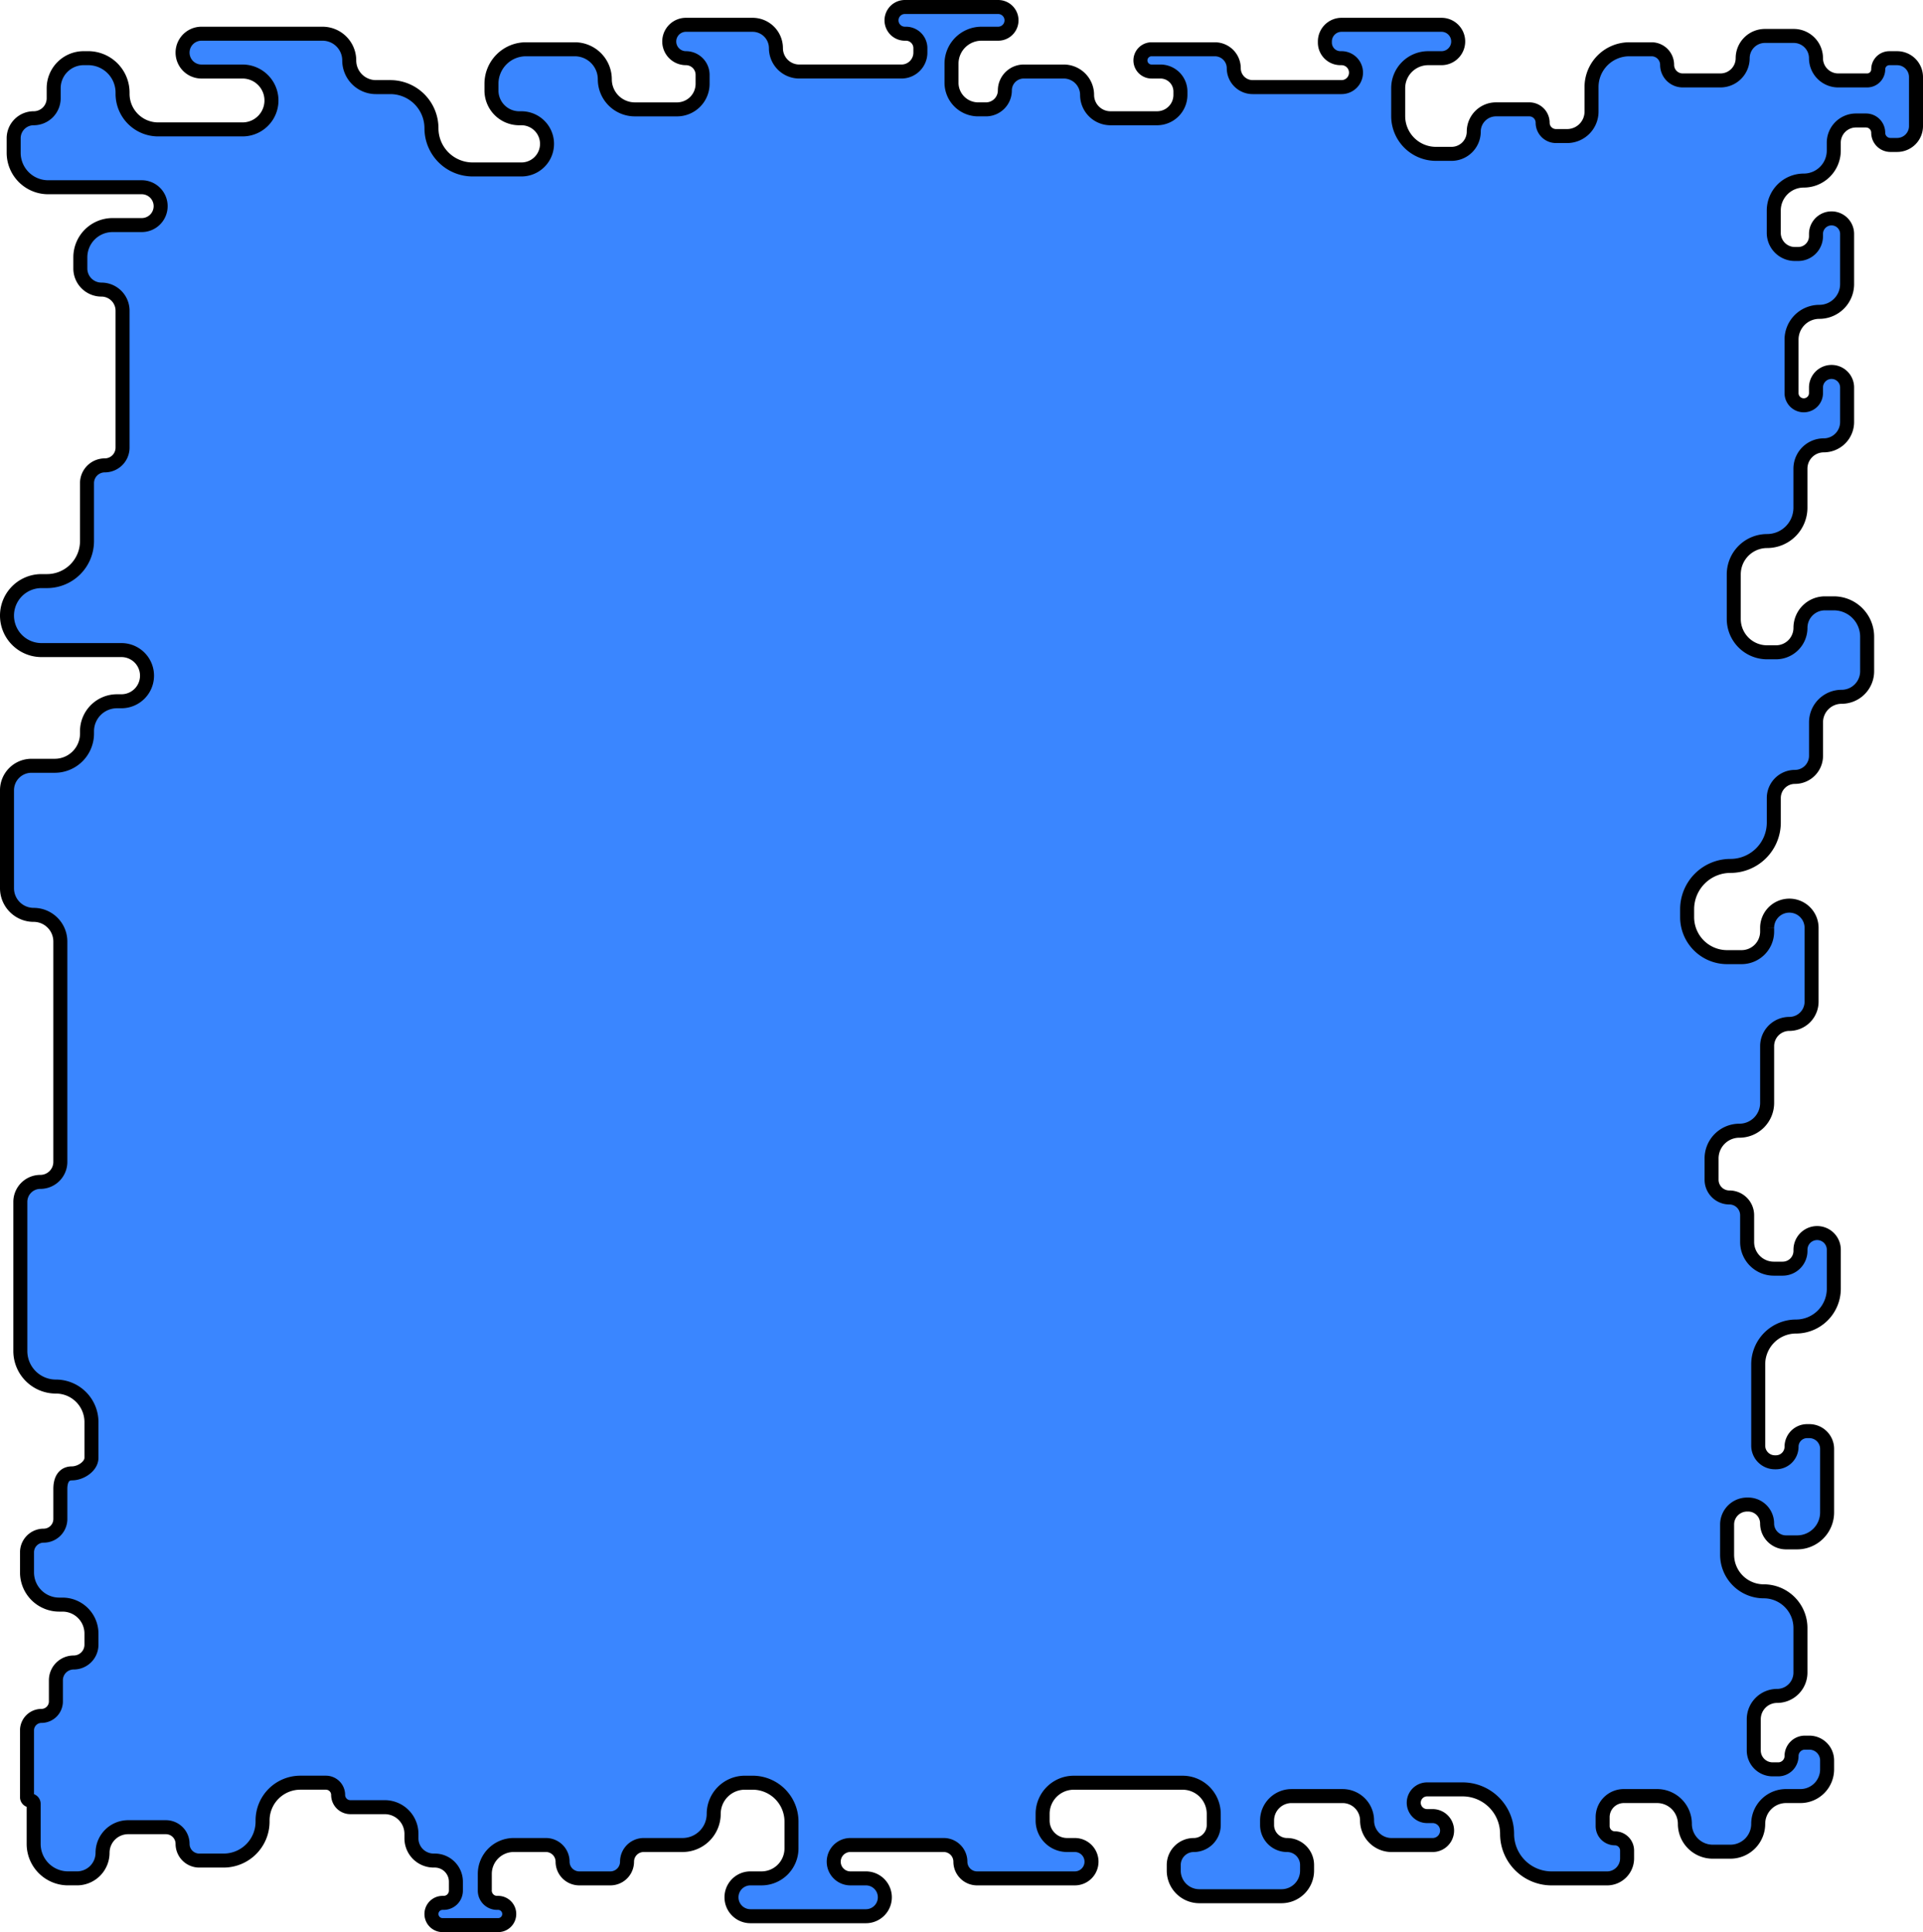 <svg xmlns="http://www.w3.org/2000/svg" width="412" height="414" viewBox="0 0 412 414">
  <path id="Path_396" data-name="Path 396" d="M4.857,290V258.035a4.286,4.286,0,0,1,4.285-4.286,4.285,4.285,0,0,0,4.285-4.285V202.247a5.713,5.713,0,0,0-5.714-5.713A5.714,5.714,0,0,1,2,190.82V169.833a5.245,5.245,0,0,1,5.245-5.245h4.983a6.913,6.913,0,0,0,6.914-6.913v-.486a6.428,6.428,0,0,1,6.428-6.428h.945a5.483,5.483,0,1,0,0-10.966H9.39a7.39,7.39,0,0,1,0-14.781h1.18a8.571,8.571,0,0,0,8.57-8.571V104.03a3.81,3.81,0,0,1,3.809-3.81,3.809,3.809,0,0,0,3.809-3.809V67.077a4.523,4.523,0,0,0-4.523-4.523,4.523,4.523,0,0,1-4.523-4.523V55.64a6.914,6.914,0,0,1,6.913-6.914H30.8a4.053,4.053,0,1,0,0-8.105H10.819a7.39,7.39,0,0,1-7.39-7.39V30.125A4.285,4.285,0,0,1,7.714,25.84,4.285,4.285,0,0,0,12,21.555V19.4a6.437,6.437,0,0,1,6.437-6.437h.943a7.38,7.38,0,0,1,7.38,7.38V20.6a7.629,7.629,0,0,0,7.629,7.629H52.462a6.2,6.2,0,0,0,0-12.4H43.667a4.053,4.053,0,1,1,0-8.106H69.6a5.722,5.722,0,0,1,5.722,5.722,5.722,5.722,0,0,0,5.722,5.721h3.087a8.814,8.814,0,0,1,8.809,8.815,8.826,8.826,0,0,0,8.821,8.827h10.455a5.483,5.483,0,0,0,0-10.966h-.469a5.952,5.952,0,0,1-5.952-5.952V18.449a7.391,7.391,0,0,1,7.391-7.39h10.456A6.437,6.437,0,0,1,130.08,17.5a6.437,6.437,0,0,0,6.437,6.437h9.03a5.483,5.483,0,0,0,5.483-5.483V16.537a3.571,3.571,0,0,0-3.571-3.571,3.576,3.576,0,0,1,.005-7.152h14.272a5.007,5.007,0,0,1,5.007,5.006,5.006,5.006,0,0,0,5.006,5.006h21.89a4.052,4.052,0,0,0,4.052-4.053v-.958A3.094,3.094,0,0,0,194.6,7.722h-.234a2.861,2.861,0,1,1,0-5.722h19.989a2.861,2.861,0,1,1,0,5.722h-3.567a6.428,6.428,0,0,0-6.428,6.428v4.07a5.714,5.714,0,0,0,5.714,5.714h1.661a4.053,4.053,0,0,0,4.053-4.053,4.052,4.052,0,0,1,4.052-4.053H228.4a5.007,5.007,0,0,1,5.007,5.006,5.006,5.006,0,0,0,5.006,5.006h9.985a5.006,5.006,0,0,0,5.006-5.006v-.721a4.285,4.285,0,0,0-4.285-4.285h-1.9a2.384,2.384,0,1,1,0-4.768h13.561a4.053,4.053,0,0,1,4.053,4.053,4.052,4.052,0,0,0,4.052,4.053h19.036a3.1,3.1,0,0,0,0-6.2h-.234a3.333,3.333,0,0,1-3.333-3.333V9.39a3.576,3.576,0,0,1,3.576-3.576H309.34a3.576,3.576,0,0,1,0,7.152h-2.852a6.427,6.427,0,0,0-6.427,6.428v5.98a8.094,8.094,0,0,0,8.094,8.094h3.326a4.768,4.768,0,0,0,4.768-4.768,4.768,4.768,0,0,1,4.768-4.768h7.132a2.861,2.861,0,0,1,2.86,2.861,2.861,2.861,0,0,0,2.861,2.861h2.377a5.237,5.237,0,0,0,5.237-5.238V19.153a8.094,8.094,0,0,1,8.1-8.094h4.756a3.338,3.338,0,0,1,3.338,3.338,3.337,3.337,0,0,0,3.337,3.338h8.083a4.768,4.768,0,0,0,4.768-4.768A4.768,4.768,0,0,1,378.629,8.2h6.177a4.768,4.768,0,0,1,4.768,4.768,4.768,4.768,0,0,0,4.768,4.768h6.18a2.384,2.384,0,0,0,2.384-2.384,2.384,2.384,0,0,1,2.384-2.384h1.663A4.047,4.047,0,0,1,411,17.014v10.5a4.047,4.047,0,0,1-4.047,4.047h-1.425a2.622,2.622,0,0,1-2.622-2.622,2.622,2.622,0,0,0-2.623-2.622h-2.139a4.761,4.761,0,0,0-4.761,4.761v1.684a6.428,6.428,0,0,1-6.428,6.428,6.428,6.428,0,0,0-6.428,6.428V50.4a4.523,4.523,0,0,0,4.524,4.523h.709a3.814,3.814,0,0,0,3.814-3.814v-.481a3.333,3.333,0,1,1,6.666,0V61.37a5.952,5.952,0,0,1-5.952,5.952,5.952,5.952,0,0,0-5.952,5.952V84.728a2.619,2.619,0,0,0,5.238,0v-1.2a3.333,3.333,0,0,1,6.666,0v7.4a5,5,0,0,1-5,5,5,5,0,0,0-5,5v8.361a7.143,7.143,0,0,1-7.142,7.142,7.142,7.142,0,0,0-7.142,7.142v9.555a7.142,7.142,0,0,0,7.142,7.142H381a5.244,5.244,0,0,0,5.245-5.244,5.245,5.245,0,0,1,5.245-5.245h1.9a7.143,7.143,0,0,1,7.142,7.142v7.408a5.475,5.475,0,0,1-5.476,5.475,5.476,5.476,0,0,0-5.475,5.476v7.166a4.523,4.523,0,0,1-4.523,4.523,4.523,4.523,0,0,0-4.524,4.523v5.264a9.285,9.285,0,0,1-9.284,9.285,9.285,9.285,0,0,0-9.285,9.285v1.693a8.571,8.571,0,0,0,8.571,8.571h3.087a5.483,5.483,0,0,0,5.483-5.483v-.722a4.762,4.762,0,1,1,9.523,0v15.747a4.762,4.762,0,0,1-4.762,4.762,4.761,4.761,0,0,0-4.761,4.761v12.173a5.952,5.952,0,0,1-5.952,5.952,5.951,5.951,0,0,0-5.951,5.952v4.543a3.809,3.809,0,0,0,3.809,3.809,3.809,3.809,0,0,1,3.809,3.809v5.735a5.714,5.714,0,0,0,5.713,5.714h1.9a3.815,3.815,0,0,0,3.814-3.815v-.243a3.571,3.571,0,0,1,7.142,0v8.36a8.094,8.094,0,0,1-8.094,8.094,8.1,8.1,0,0,0-8.1,8.1v17.419a3.571,3.571,0,0,0,3.571,3.571H381a3.337,3.337,0,0,0,3.337-3.338,3.338,3.338,0,0,1,3.338-3.337h.472a3.809,3.809,0,0,1,3.809,3.809v13.6a6.428,6.428,0,0,1-6.428,6.428h-2.375a4.053,4.053,0,0,1-4.053-4.053,4.054,4.054,0,0,0-4.053-4.053h-.232a4.285,4.285,0,0,0-4.285,4.285v6.454a7.856,7.856,0,0,0,7.856,7.856,7.857,7.857,0,0,1,7.856,7.857v9.553a5,5,0,0,1-5,5,5,5,0,0,0-5,5v6.688a4.047,4.047,0,0,0,4.047,4.047h1.187a2.86,2.86,0,0,0,2.86-2.861,2.86,2.86,0,0,1,2.861-2.86h.949a3.809,3.809,0,0,1,3.809,3.809v1.912a5.722,5.722,0,0,1-5.722,5.722h-3.079a5.96,5.96,0,0,0-5.96,5.96,5.96,5.96,0,0,1-5.96,5.96h-3.792a5.96,5.96,0,0,1-5.96-5.96,5.96,5.96,0,0,0-5.96-5.96h-7.127a4.53,4.53,0,0,0-4.53,4.529v1.911a2.619,2.619,0,0,0,2.619,2.619,2.618,2.618,0,0,1,2.618,2.619V398.7a4.291,4.291,0,0,1-4.291,4.291H332.927a9.536,9.536,0,0,1-9.536-9.536,9.536,9.536,0,0,0-9.536-9.536h-7.6a2.861,2.861,0,1,0,0,5.722h1.182a3.1,3.1,0,1,1,0,6.2h-8.8a5.244,5.244,0,0,1-5.244-5.245,5.245,5.245,0,0,0-5.245-5.244H277.213a5.244,5.244,0,0,0-5.244,5.244v.96a4.284,4.284,0,0,0,4.285,4.285,4.286,4.286,0,0,1,4.285,4.285v1.2a5.483,5.483,0,0,1-5.483,5.484h-17.6a5.483,5.483,0,0,1-5.483-5.484v-1.2a4.285,4.285,0,0,1,4.285-4.285,4.284,4.284,0,0,0,4.285-4.285v-2.39a6.675,6.675,0,0,0-6.675-6.675H230.554a6.676,6.676,0,0,0-6.675,6.675V390.6a5.237,5.237,0,0,0,5.237,5.237h1.662a3.576,3.576,0,1,1,0,7.152h-20.94a3.576,3.576,0,0,1-3.576-3.576,3.576,3.576,0,0,0-3.576-3.576H182.7a3.576,3.576,0,1,0,0,7.152h3.323a4.053,4.053,0,0,1,0,8.106H161.273a4.053,4.053,0,1,1,0-8.106h2.375a6.428,6.428,0,0,0,6.428-6.428v-5.742a8.332,8.332,0,0,0-8.333-8.332h-1.657a6.676,6.676,0,0,0-6.675,6.675,6.675,6.675,0,0,1-6.675,6.675h-8.318a3.576,3.576,0,0,0-3.576,3.576,3.576,3.576,0,0,1-3.576,3.576H124.61a3.576,3.576,0,0,1-3.576-3.576,3.576,3.576,0,0,0-3.576-3.576h-6.891a6.2,6.2,0,0,0-6.2,6.2v3.579a2.618,2.618,0,0,0,2.619,2.619h.235a2.384,2.384,0,0,1,0,4.768h-11.9a2.384,2.384,0,0,1,0-4.768h.235a2.619,2.619,0,0,0,2.619-2.619V403.7a4.529,4.529,0,0,0-4.53-4.529h-.232a4.762,4.762,0,0,1-4.761-4.762v-.96a5.721,5.721,0,0,0-5.722-5.721H75.566a2.622,2.622,0,0,1-2.622-2.623,2.622,2.622,0,0,0-2.622-2.622H64.85a8.094,8.094,0,0,0-8.094,8.094v.25a8.344,8.344,0,0,1-8.344,8.344H43.191a3.576,3.576,0,0,1-3.576-3.576,3.576,3.576,0,0,0-3.576-3.576H27.957a5.483,5.483,0,0,0-5.483,5.483,5.483,5.483,0,0,1-5.483,5.483h-1.9a7.38,7.38,0,0,1-7.38-7.38v-8.593A.715.715,0,0,0,7,386.3a.714.714,0,0,1-.714-.714V371.276a3.1,3.1,0,0,1,3.095-3.1,3.1,3.1,0,0,0,3.095-3.1v-4.539a3.809,3.809,0,0,1,3.809-3.809,3.809,3.809,0,0,0,3.809-3.809v-2.39a6.2,6.2,0,0,0-6.2-6.2h-.706a6.9,6.9,0,0,1-6.9-6.9v-4.306a3.571,3.571,0,0,1,3.571-3.571,3.57,3.57,0,0,0,3.571-3.571v-6.446c0-1.841.659-3.333,2.5-3.333s4.166-1.492,4.166-3.333v-7.644a7.618,7.618,0,0,0-7.618-7.618A7.618,7.618,0,0,1,4.857,290Z" transform="translate(-0.5 -0.5)" fill="#3a86ff" stroke="#000" stroke-width="3"/>
</svg>
